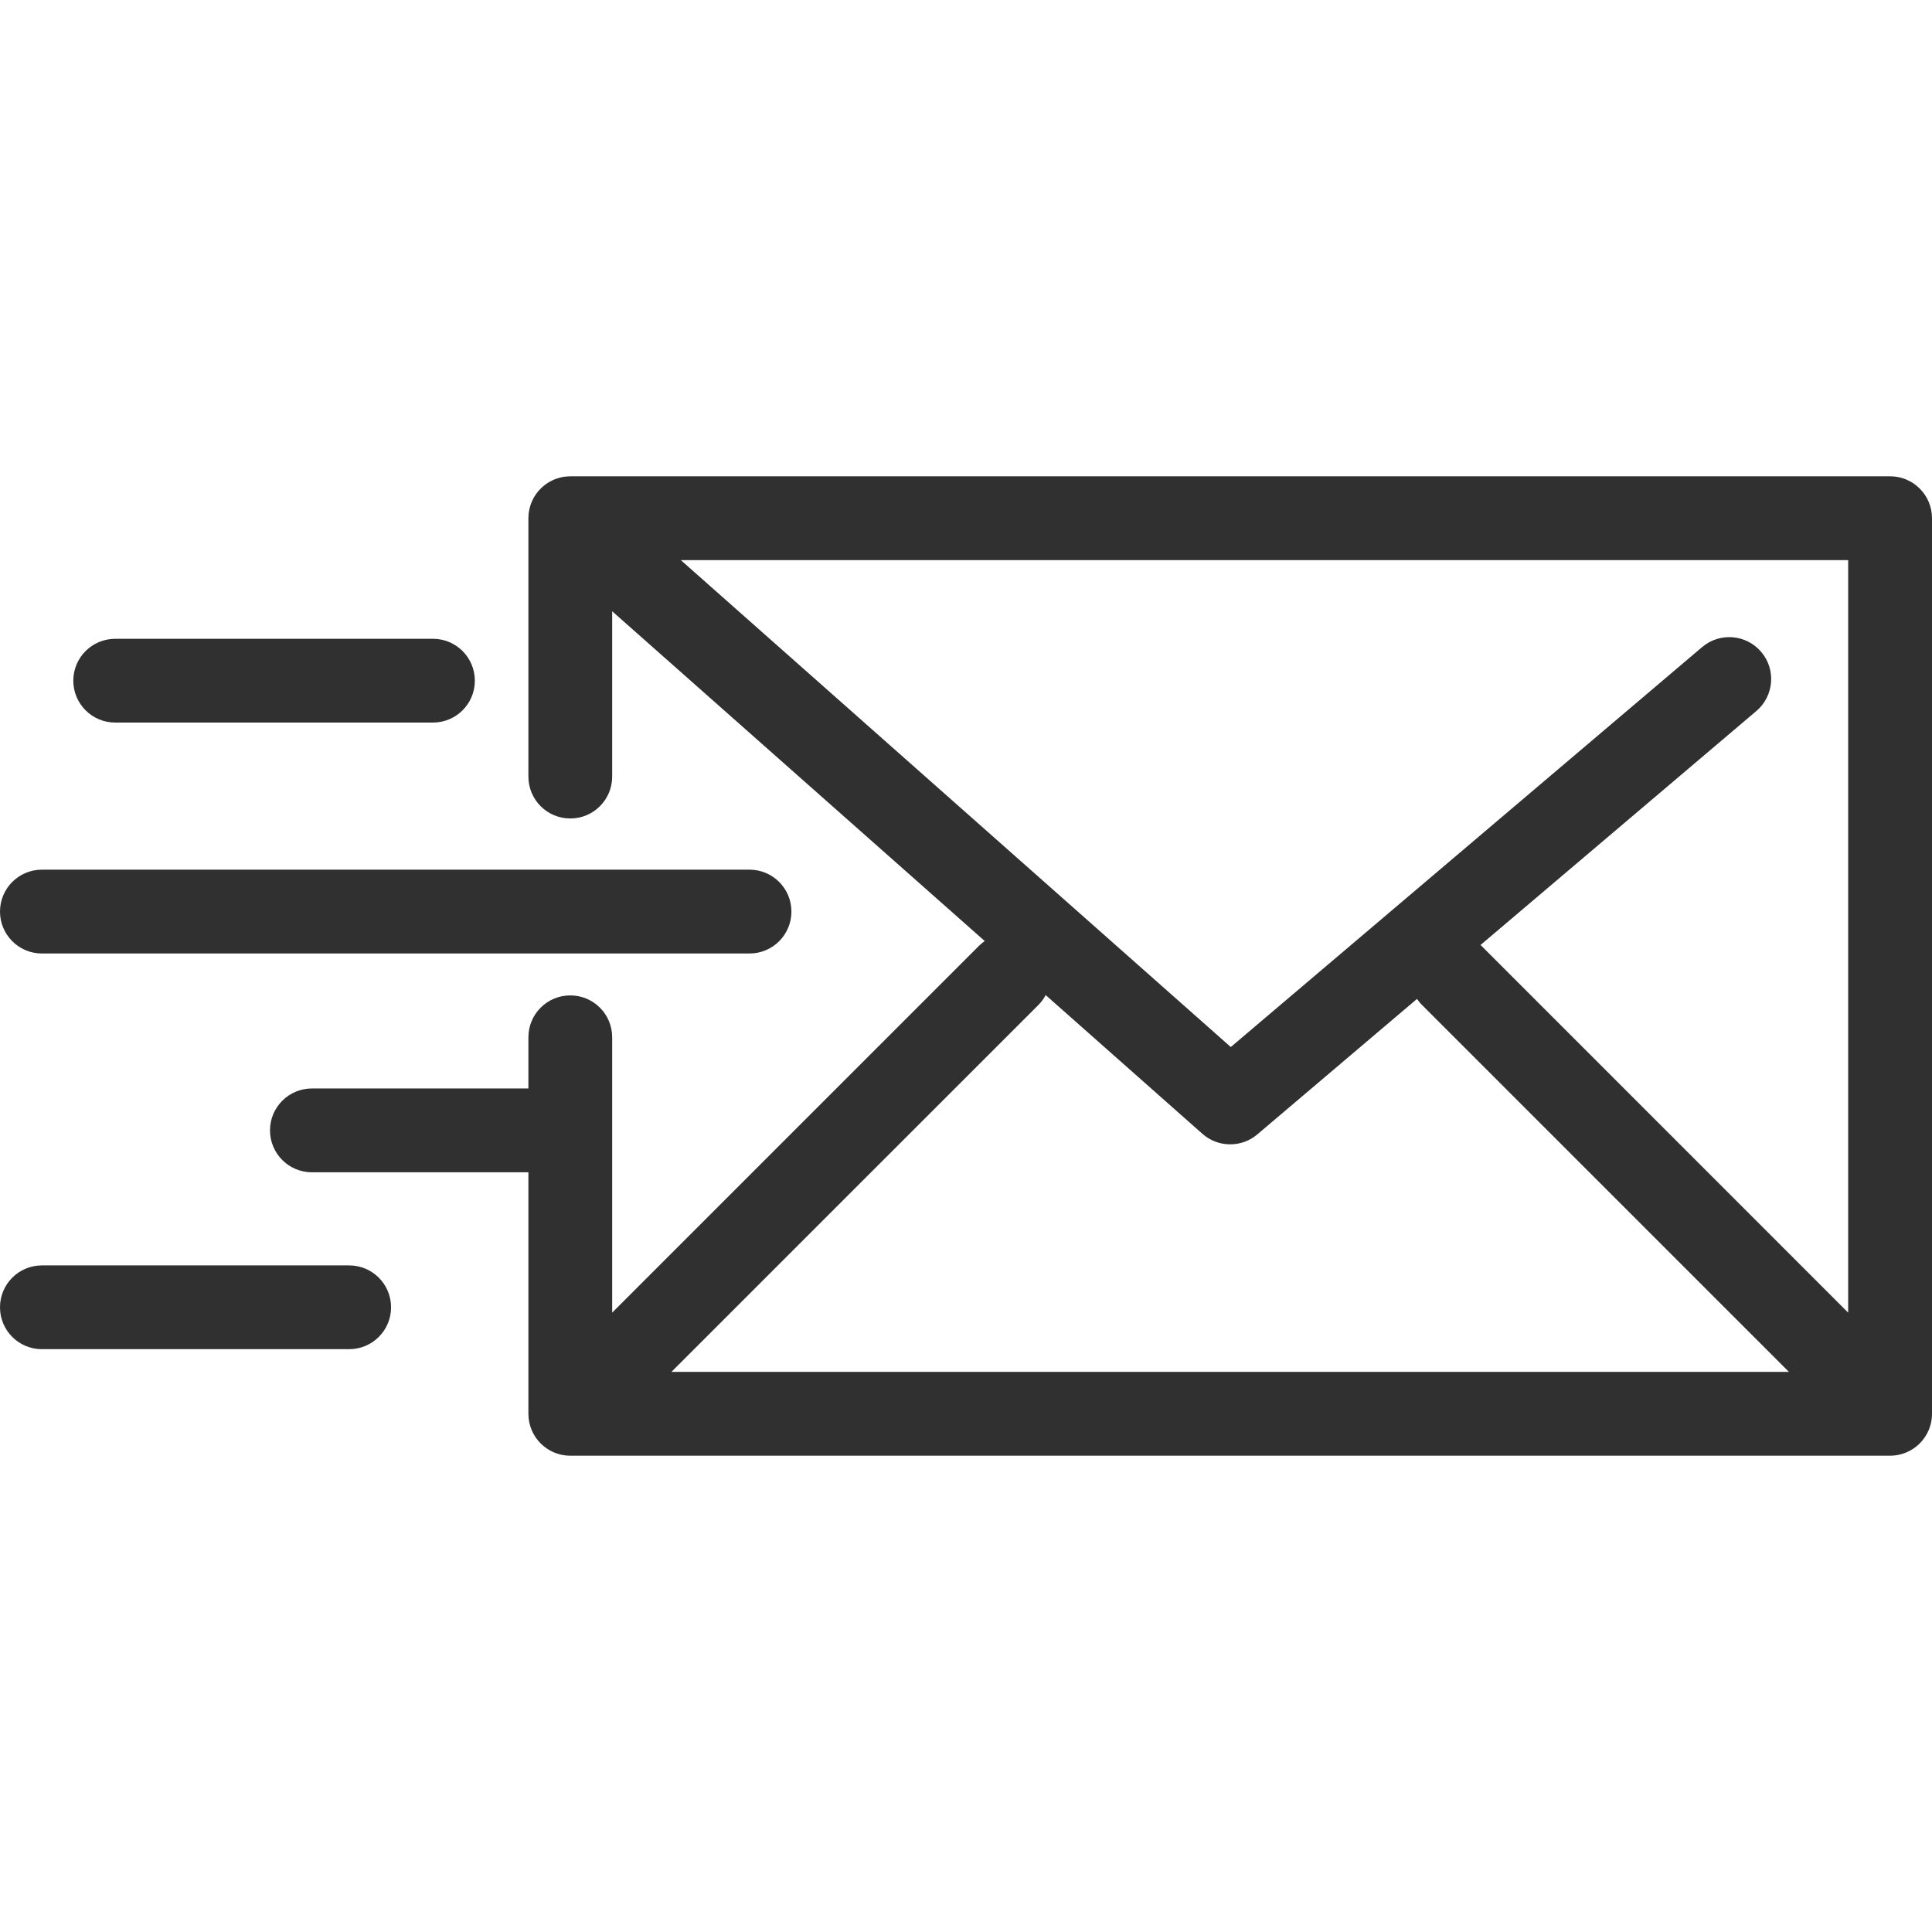 <svg width="36" height="36" viewBox="0 0 36 36" fill="none" xmlns="http://www.w3.org/2000/svg">
<g clip-path="url(#clip0)">
<path d="M35.372 27.11C35.385 27.107 35.398 27.103 35.412 27.1C35.423 27.097 35.434 27.095 35.446 27.091C35.459 27.087 35.471 27.082 35.484 27.078C35.495 27.074 35.507 27.07 35.518 27.065C35.53 27.06 35.541 27.055 35.553 27.049C35.564 27.044 35.576 27.039 35.587 27.032C35.598 27.027 35.609 27.02 35.62 27.013C35.631 27.007 35.642 27 35.653 26.993C35.664 26.985 35.675 26.977 35.686 26.969C35.696 26.962 35.705 26.955 35.714 26.948C35.731 26.934 35.747 26.919 35.763 26.904C35.766 26.901 35.769 26.899 35.771 26.896C35.774 26.893 35.777 26.89 35.78 26.887C35.795 26.871 35.809 26.856 35.823 26.839C35.831 26.829 35.838 26.819 35.845 26.809C35.853 26.798 35.861 26.788 35.868 26.777C35.876 26.766 35.883 26.754 35.89 26.742C35.896 26.732 35.902 26.722 35.908 26.712C35.914 26.7 35.92 26.688 35.925 26.675C35.93 26.665 35.936 26.654 35.941 26.643C35.946 26.631 35.95 26.619 35.954 26.607C35.958 26.595 35.963 26.583 35.966 26.571C35.97 26.558 35.973 26.546 35.976 26.534C35.979 26.521 35.983 26.509 35.985 26.497C35.988 26.482 35.99 26.467 35.992 26.453C35.993 26.442 35.995 26.432 35.996 26.421C35.999 26.395 36 26.369 36 26.343V9.656C36 9.225 35.651 8.875 35.219 8.875H10.627C10.62 8.875 10.613 8.876 10.606 8.876C10.591 8.877 10.577 8.877 10.562 8.879C10.55 8.88 10.538 8.881 10.527 8.882C10.513 8.884 10.5 8.886 10.487 8.888C10.475 8.891 10.462 8.893 10.45 8.896C10.438 8.899 10.425 8.902 10.413 8.906C10.401 8.909 10.389 8.913 10.377 8.917C10.365 8.921 10.353 8.925 10.341 8.93C10.329 8.935 10.318 8.939 10.307 8.944C10.295 8.95 10.283 8.956 10.271 8.962C10.26 8.967 10.25 8.972 10.24 8.978C10.228 8.985 10.216 8.992 10.204 9C10.195 9.006 10.185 9.013 10.176 9.019C10.165 9.027 10.154 9.035 10.143 9.044C10.133 9.051 10.124 9.059 10.114 9.068C10.105 9.076 10.096 9.084 10.087 9.093C10.076 9.103 10.067 9.113 10.057 9.123C10.052 9.129 10.047 9.133 10.042 9.139C10.039 9.142 10.037 9.145 10.034 9.148C10.024 9.16 10.015 9.171 10.006 9.183C10 9.192 9.993 9.201 9.986 9.21C9.978 9.221 9.971 9.233 9.963 9.246C9.957 9.255 9.951 9.265 9.945 9.275C9.939 9.287 9.933 9.299 9.927 9.311C9.922 9.322 9.916 9.333 9.911 9.344C9.906 9.356 9.901 9.368 9.897 9.38C9.893 9.392 9.888 9.403 9.884 9.415C9.88 9.427 9.877 9.439 9.874 9.451C9.87 9.464 9.867 9.476 9.864 9.489C9.862 9.501 9.86 9.513 9.858 9.524C9.855 9.538 9.853 9.552 9.851 9.565C9.85 9.576 9.849 9.588 9.849 9.599C9.848 9.614 9.847 9.628 9.846 9.643C9.846 9.647 9.846 9.651 9.846 9.656V14.47C9.846 14.902 10.195 15.251 10.627 15.251C11.058 15.251 11.407 14.902 11.407 14.47V11.39L18.349 17.535C18.312 17.561 18.277 17.589 18.245 17.621L11.407 24.459V19.328C11.407 18.897 11.058 18.548 10.626 18.548C10.195 18.548 9.846 18.897 9.846 19.328V20.282H5.812C5.381 20.282 5.031 20.632 5.031 21.063C5.031 21.494 5.381 21.844 5.812 21.844H9.846V26.344C9.846 26.775 10.195 27.125 10.626 27.125H35.219C35.245 27.125 35.271 27.123 35.296 27.121C35.308 27.12 35.32 27.117 35.331 27.116C35.345 27.114 35.358 27.112 35.372 27.11ZM34.438 24.459L27.601 17.621C27.596 17.617 27.592 17.613 27.587 17.609L32.728 13.248C33.056 12.969 33.097 12.476 32.818 12.148C32.539 11.819 32.047 11.778 31.717 12.057L22.934 19.51L12.686 10.437H34.438V24.459ZM19.349 18.726C19.405 18.67 19.45 18.608 19.485 18.542L22.405 21.127C22.553 21.258 22.738 21.323 22.923 21.323C23.103 21.323 23.282 21.262 23.428 21.138L26.404 18.613C26.431 18.653 26.461 18.691 26.497 18.726L33.334 25.563H12.511L19.349 18.726Z" fill="#303030"/>
<path d="M0.781 17.767H13.966C14.398 17.767 14.747 17.417 14.747 16.986C14.747 16.555 14.398 16.205 13.966 16.205H0.781C0.349 16.205 0 16.555 0 16.986C0 17.417 0.349 17.767 0.781 17.767Z" fill="#303030"/>
<path d="M2.147 13.464H8.067C8.499 13.464 8.848 13.115 8.848 12.684C8.848 12.252 8.499 11.903 8.067 11.903H2.147C1.716 11.903 1.366 12.252 1.366 12.684C1.366 13.115 1.716 13.464 2.147 13.464Z" fill="#303030"/>
<path d="M6.506 23.579H0.781C0.349 23.579 0 23.928 0 24.36C0 24.791 0.349 25.14 0.781 25.14H6.506C6.937 25.14 7.287 24.791 7.287 24.36C7.287 23.928 6.937 23.579 6.506 23.579Z" fill="#303030"/>
</g>
<defs>
<clipPath id="clip0">
<rect width="36" height="36" fill="white"/>
</clipPath>
</defs>
</svg>
